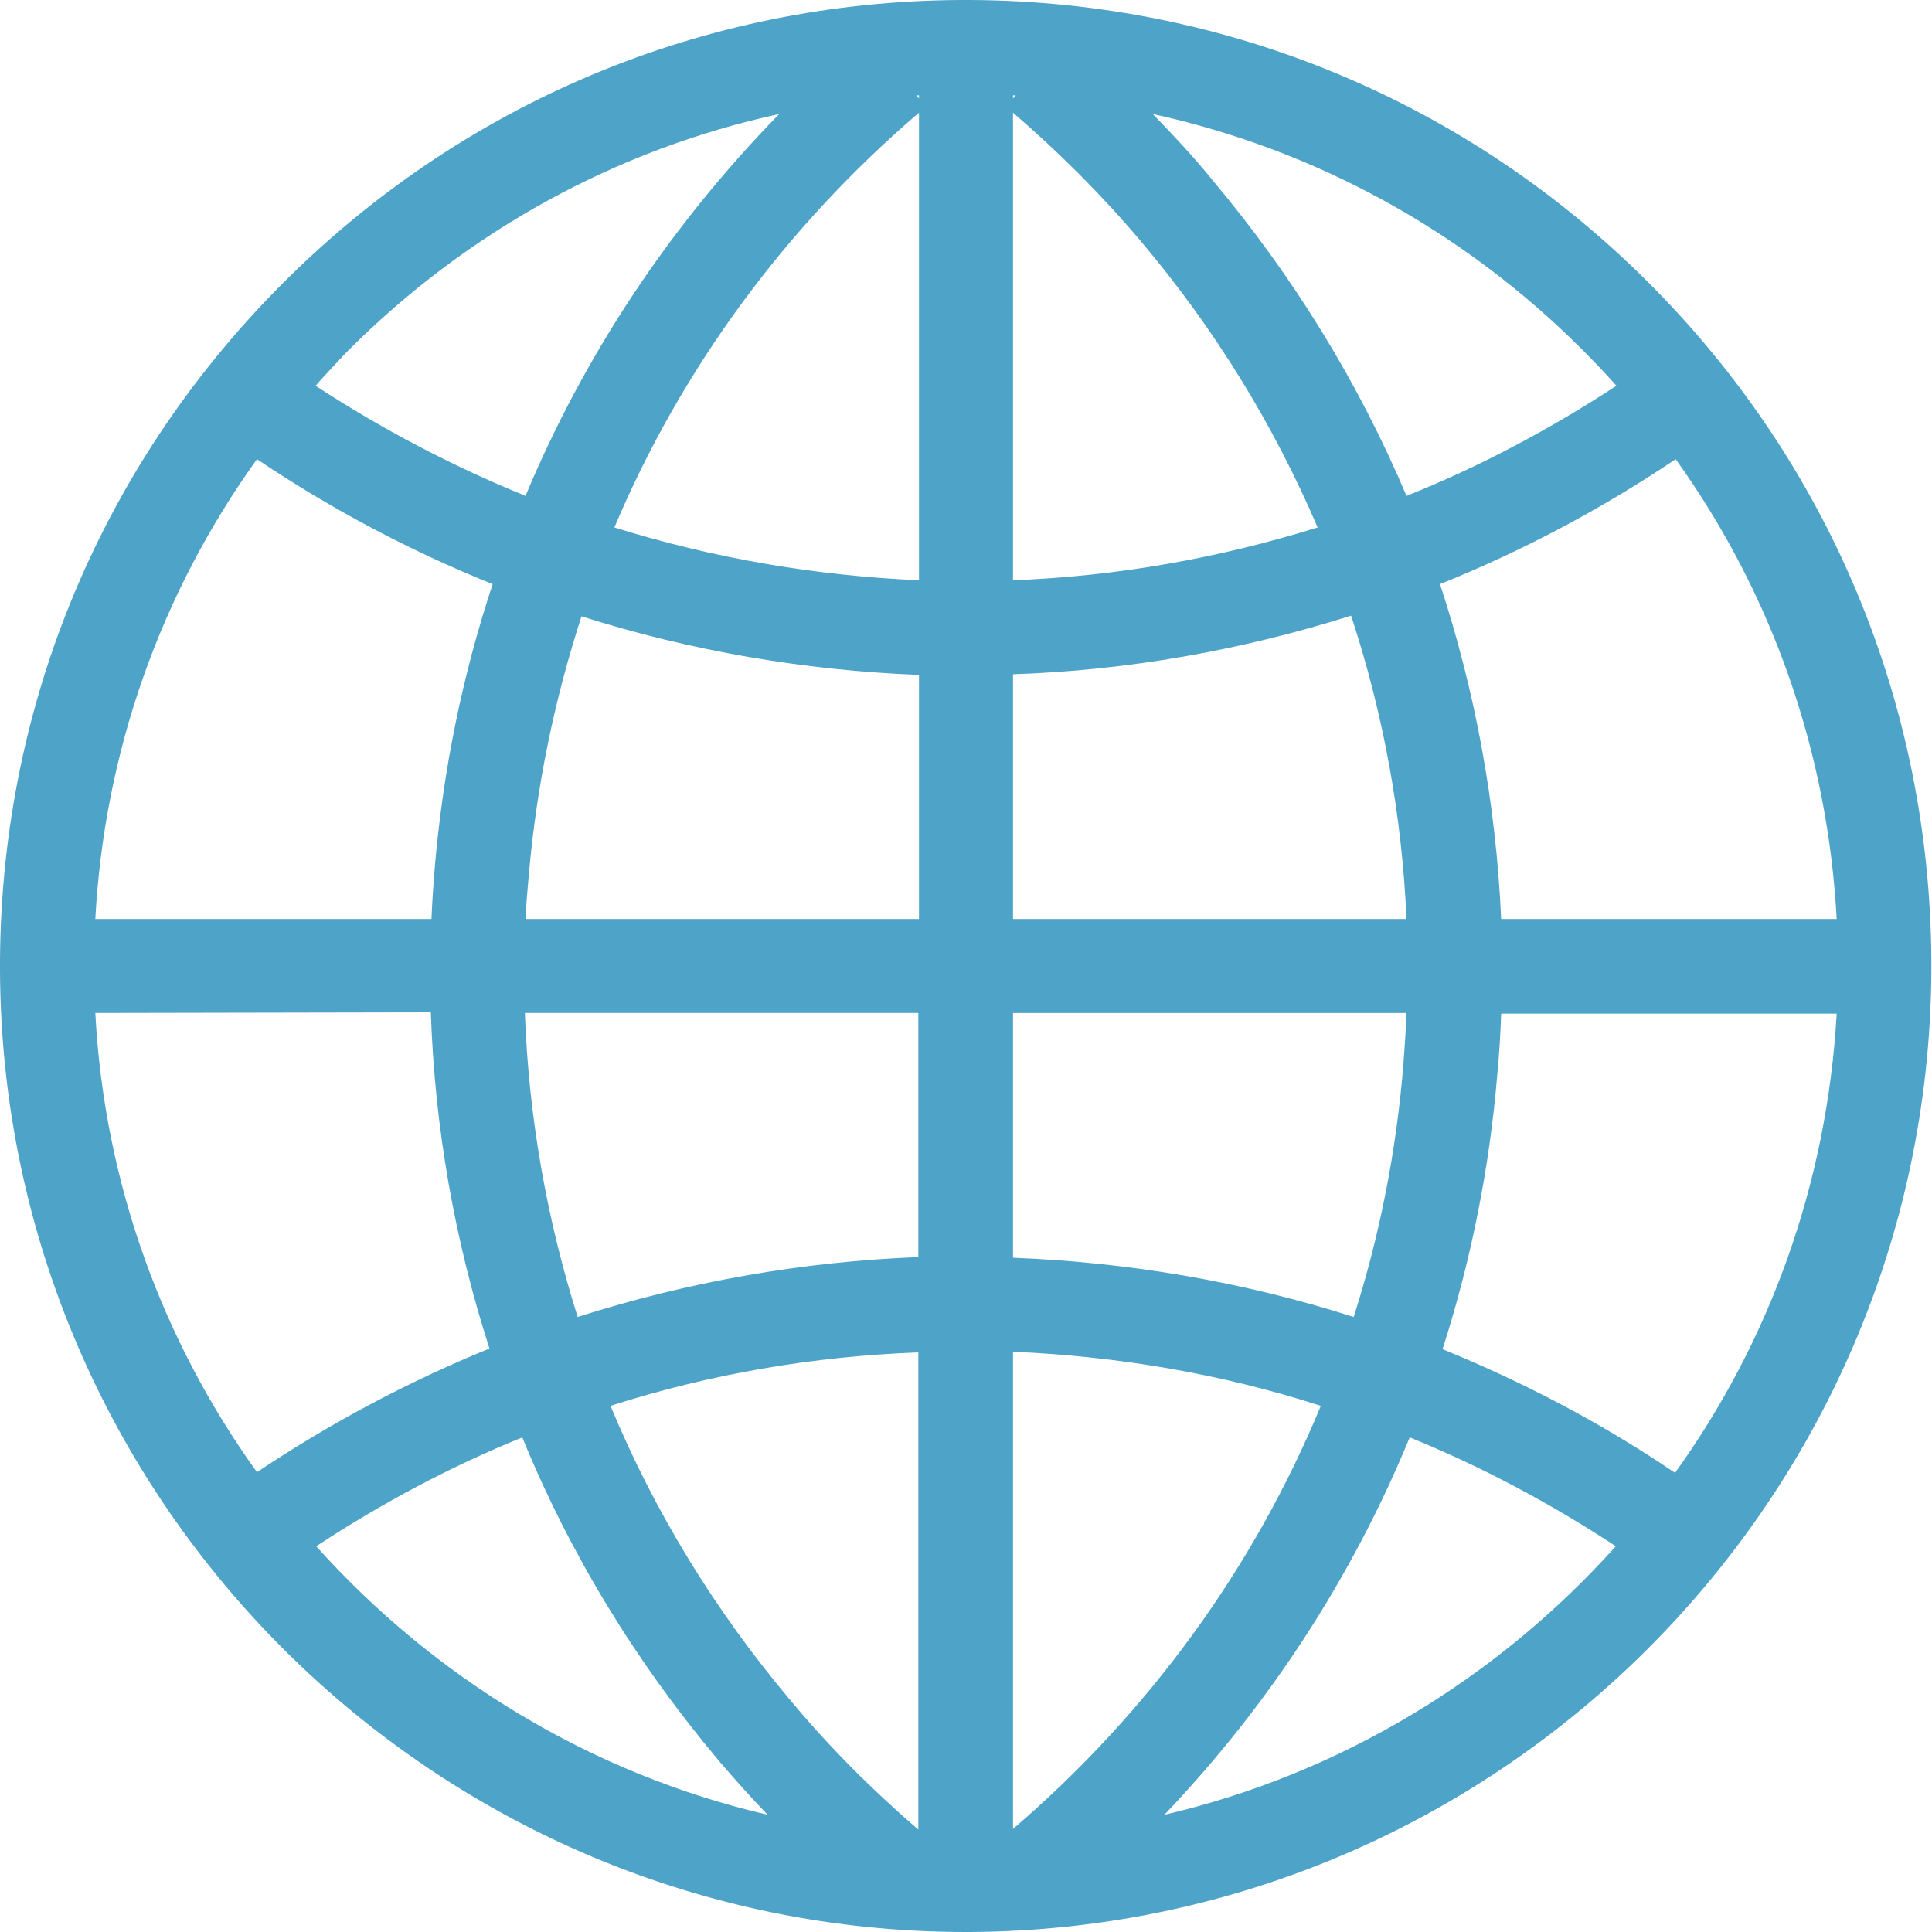 <?xml version="1.0" encoding="utf-8"?>
<!-- Generator: Adobe Illustrator 19.2.1, SVG Export Plug-In . SVG Version: 6.00 Build 0)  -->
<svg version="1.1" id="Layer_1" xmlns="http://www.w3.org/2000/svg" xmlns:xlink="http://www.w3.org/1999/xlink" x="0px" y="0px"
	 width="300px" height="300px" viewBox="0 0 300 300" style="enable-background:new 0 0 300 300;" xml:space="preserve">
<style type="text/css">
	.st0{fill:#4ea3c9;}
</style>
<path class="st0" d="M150,300C67.6,300,0.4,233.2,0,150.8C-0.2,110.7,15.2,73,43.4,44.5S109.2,0.2,149.2,0h1.5
	c39.8,0.2,77.2,15.8,105.3,43.9s43.7,65.5,43.9,105.3c0.4,82.7-66.5,150.3-149.2,150.8C150.5,300,150.2,300,150,300z M157.3,209.9
	V284c21.2-18.2,37.4-40.6,47.8-65.7C189.6,213.3,173.5,210.6,157.3,209.9z M94.8,218.3c6.8,16.4,16.2,31.8,28,45.8
	c6,7.2,12.7,13.9,19.8,20V210C126.5,210.6,110.4,213.3,94.8,218.3z M49.1,240.1c18.3,20.4,42.6,35.3,70.1,41.7
	c-2.6-2.7-5.1-5.5-7.5-8.3c-12.9-15.3-23.2-32.2-30.6-50.3C70,227.7,59.3,233.4,49.1,240.1z M218.9,223.2
	c-8.9,21.6-21.7,41.4-38.1,58.6c27.5-6.4,51.8-21.3,70.1-41.7C240.7,233.4,230,227.7,218.9,223.2z M14.8,157.3
	c1.4,26.5,10.5,51,25.1,71.3c11.5-7.7,23.6-14.1,36.1-19.2c-5.4-16.8-8.5-34.3-9.1-52.2L14.8,157.3L14.8,157.3z M224,209.5
	c12.5,5.1,24.6,11.4,36.1,19.2c14.6-20.3,23.6-44.8,25.1-71.3h-52.1c-0.1,3.1-0.3,6.3-0.6,9.4C231.3,181.4,228.4,195.8,224,209.5z
	 M81.5,157.3c0.6,16.2,3.4,32,8.2,47.2c17.2-5.5,35-8.6,52.9-9.3v-37.9L81.5,157.3L81.5,157.3z M157.3,195.3
	c17.9,0.7,35.7,3.7,52.9,9.2c4-12.5,6.6-25.6,7.7-39c0.2-2.7,0.4-5.4,0.5-8.2h-61.1L157.3,195.3L157.3,195.3z M233.1,142.7h52.1
	c-1.4-25.9-10-50.5-25-71.4c-11.6,7.8-23.9,14.3-36.6,19.4C229.1,107.4,232.3,124.9,233.1,142.7z M157.3,142.7h61.1
	c-0.7-16.1-3.6-31.9-8.6-47.1c-17.1,5.4-34.7,8.5-52.5,9.1L157.3,142.7L157.3,142.7z M81.6,142.7h61.1v-37.9
	c-17.7-0.7-35.4-3.7-52.4-9.1c-4.2,12.9-7,26.4-8.2,40.3C81.9,138.2,81.7,140.5,81.6,142.7z M14.8,142.7H67c0.1-2.6,0.3-5.3,0.5-7.9
	c1.3-15.2,4.3-29.9,9-44.1c-12.7-5.1-25-11.6-36.6-19.4C24.9,92.2,16.2,116.8,14.8,142.7z M95.4,81.9c15.4,4.8,31.3,7.5,47.3,8.2
	V17.5C121.9,35.3,105.8,57.3,95.4,81.9z M157.3,17.5v72.6c16-0.6,31.9-3.4,47.3-8.2c-6.8-15.9-16-30.9-27.5-44.5
	C171.1,30.3,164.4,23.6,157.3,17.5z M179,17.7c3.2,3.3,6.4,6.7,9.3,10.3c12.6,15,22.7,31.5,30.1,49c11.3-4.5,22.2-10.3,32.6-17.1
	c-1.7-1.9-3.5-3.8-5.3-5.6C227.1,35.7,204.1,23.2,179,17.7z M49,59.9C59.4,66.7,70.3,72.4,81.6,77c9.2-22,22.5-42,39.4-59.3
	c-25.3,5.5-48.5,18.2-67.2,37C52.2,56.4,50.6,58.1,49,59.9z M157.3,14.8v0.5l0.4-0.5C157.6,14.8,157.4,14.8,157.3,14.8z M142.3,14.8
	l0.4,0.5v-0.5C142.6,14.8,142.4,14.8,142.3,14.8z"/>
</svg>
